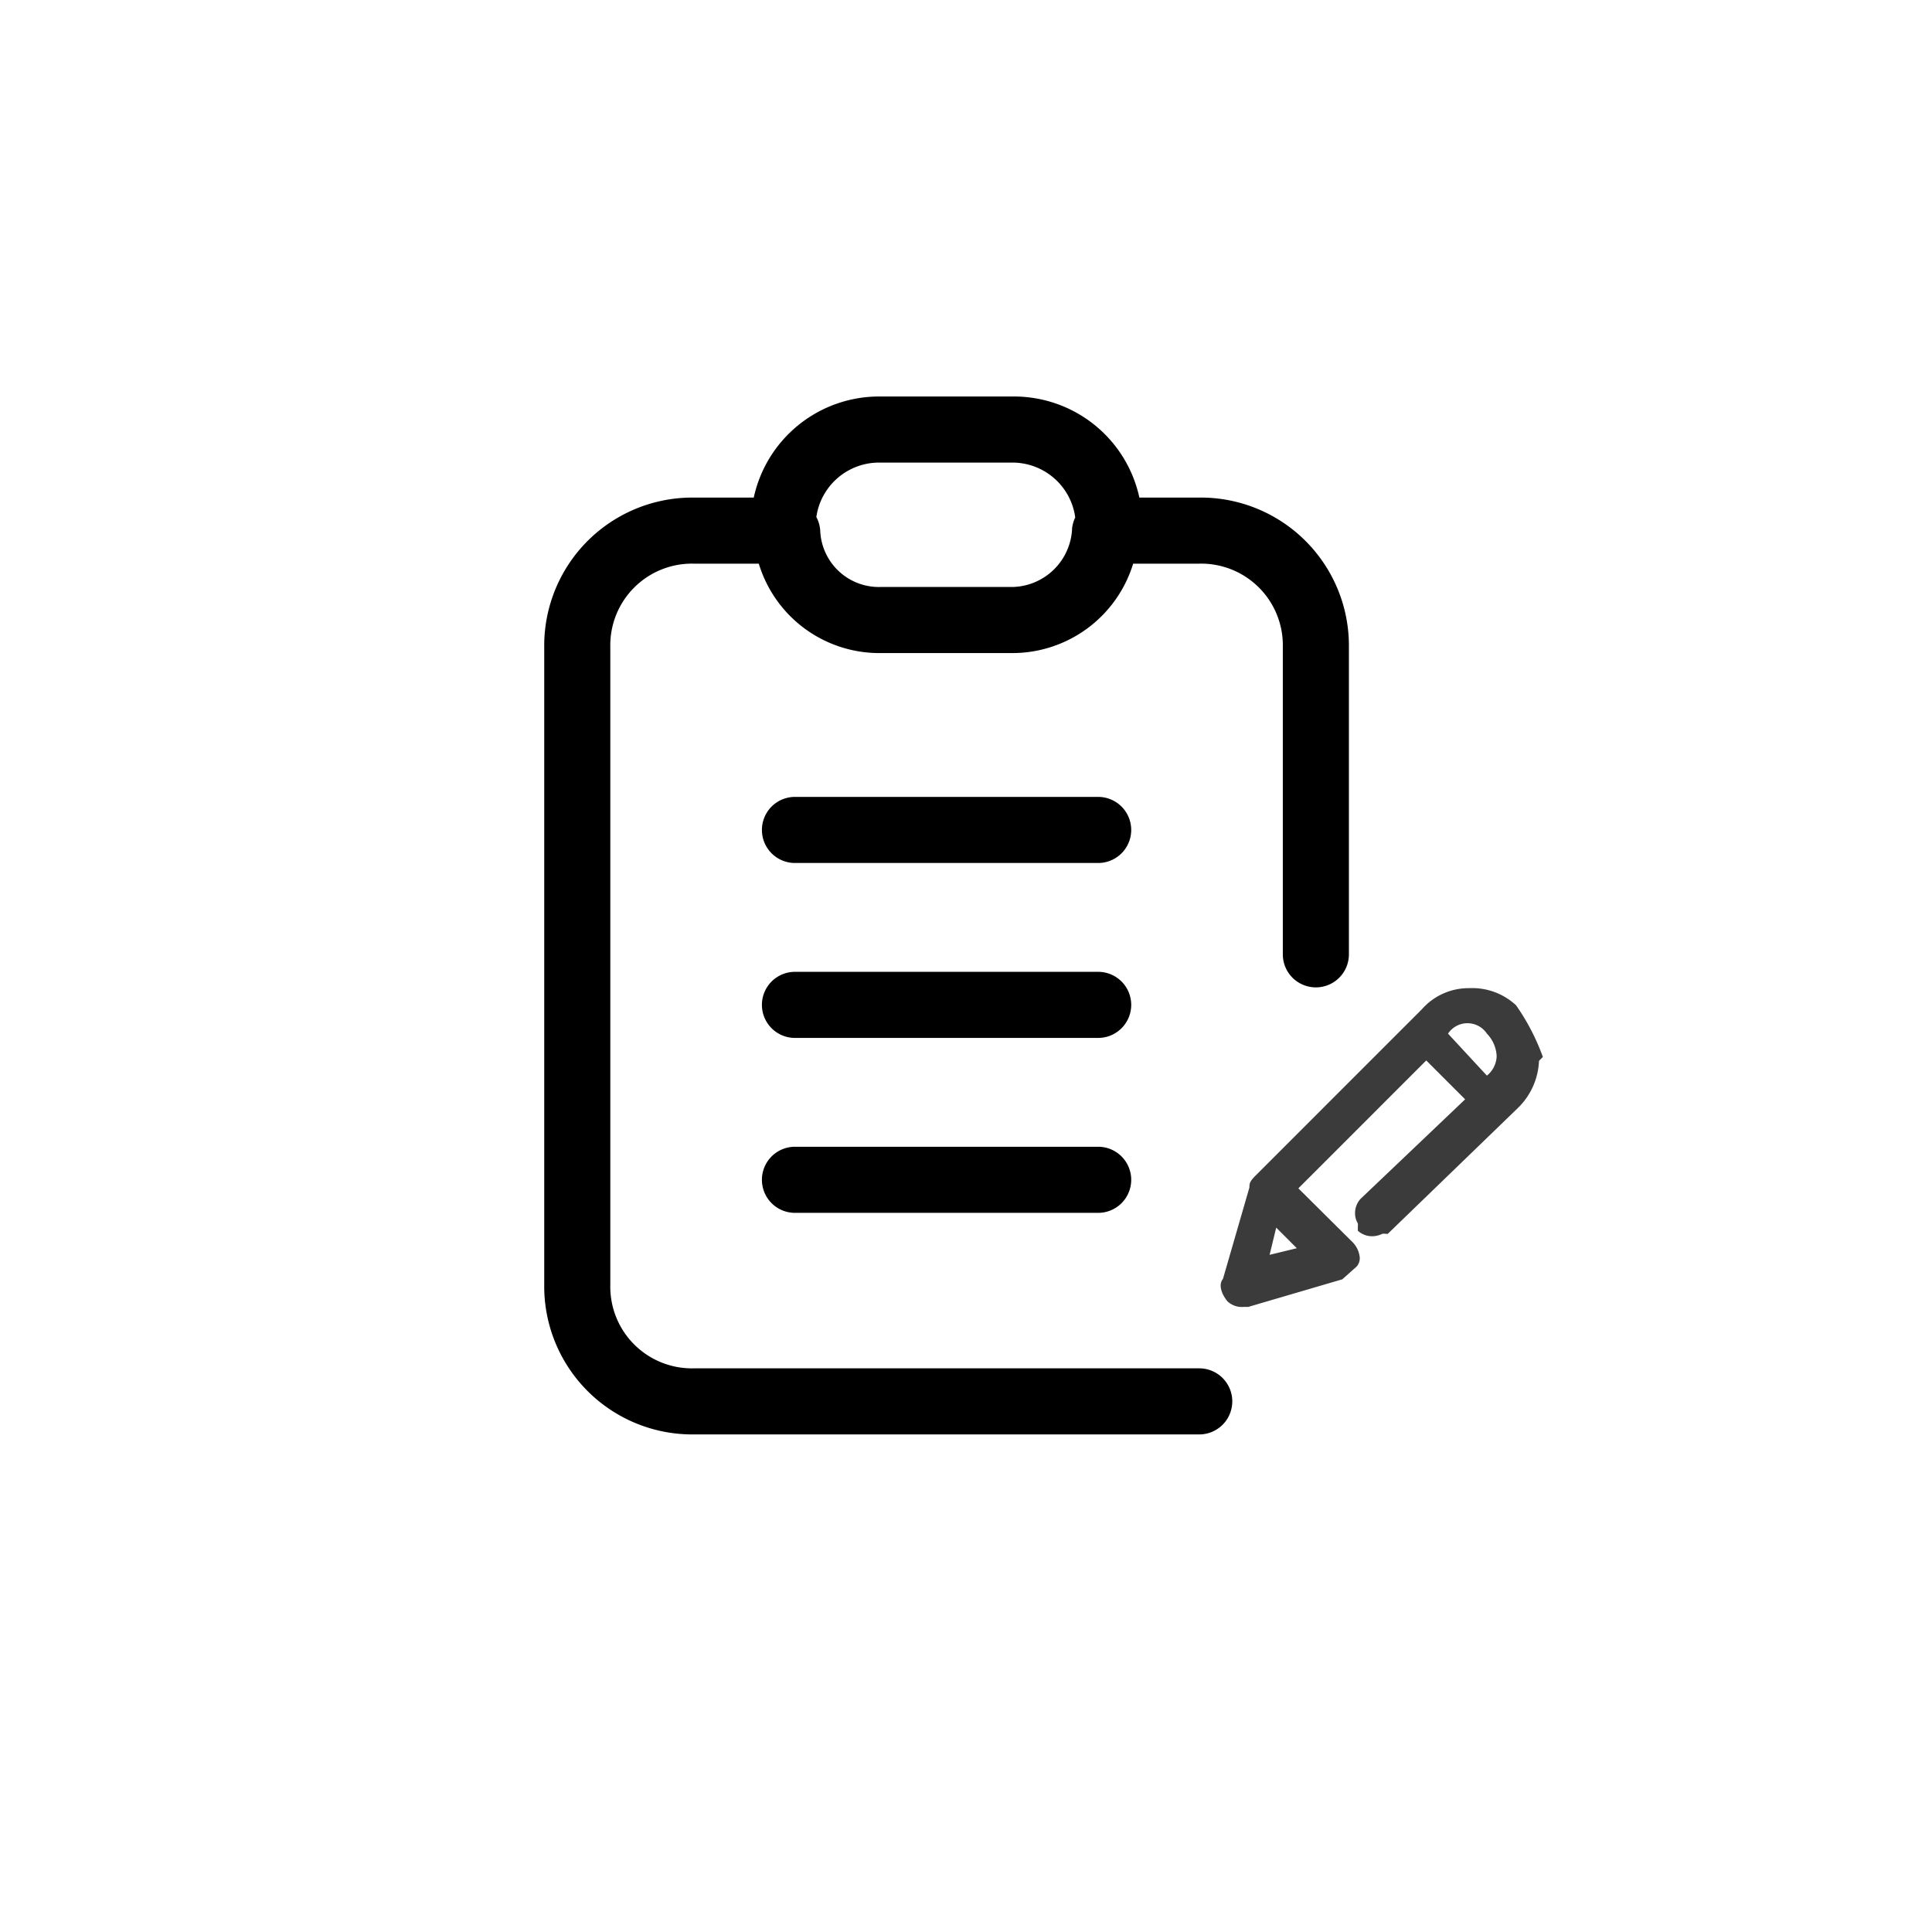 <svg id="Layer_1" data-name="Layer 1" xmlns="http://www.w3.org/2000/svg" viewBox="0 0 49.7 49.7"><defs/><path class="cls-2" d="M34.7 16.65a3.81 3.81 0 00-3.85-3.85h-1.54a3.3 3.3 0 00-3.26-2.6h-3.4a3.3 3.3 0 00-3.26 2.6h-1.54A3.81 3.81 0 0014 16.65v16.4a3.81 3.81 0 003.85 3.85h13a.85.85 0 100-1.7h-13a2.1 2.1 0 01-2.15-2.15v-16.4a2.1 2.1 0 012.15-2.15h1.67a3.24 3.24 0 003.13 2.3h3.4a3.25 3.25 0 003.1-2.3h1.7A2.1 2.1 0 0133 16.65V24.55a.85.85 0 001.7 0v-7.8-.05-.05zm-8.65-1.55h-3.4a1.51 1.51 0 01-1.55-1.45.85.85 0 00-.1-.35 1.63 1.63 0 011.63-1.4h3.4a1.63 1.63 0 011.63 1.41.92.92 0 00-.08.27 1.57 1.57 0 01-1.53 1.52z"/><path class="cls-2" d="M28.25 20.5h-7.8a.85.85 0 100 1.7h7.8a.85.85 0 000-1.7zM28.25 25h-7.8a.85.85 0 000 1.7h7.8a.85.85 0 000-1.7zM28.25 29.5h-7.8a.85.85 0 100 1.7h7.8a.85.85 0 000-1.7z"/><path d="M39.69 27.19a5.67 5.67 0 00-.69-1.33 1.66 1.66 0 00-1.21-.44 1.6 1.6 0 00-1.21.54l-4.3 4.3c-.11.12-.14.16-.14.29l-.68 2.35c-.14.17 0 .44.12.58a.54.54 0 00.41.14h.12l2.42-.71.37-.33a.33.33 0 00.08-.22.65.65 0 00-.18-.4l-1.4-1.39 3.29-3.29 1 1L35 30.84a.54.54 0 00-.14.41.48.48 0 00.07.22.41.41 0 010 .08v.11a.54.54 0 00.41.14.64.64 0 00.22-.06.2.2 0 01.08 0h.06l3.35-3.24a1.79 1.79 0 00.54-1.21zm-1.19 0a.67.67 0 01-.25.48l-1-1.08a.6.6 0 011 0 .89.89 0 01.25.56zm-5.14 4.92l-.7.17.17-.7z" fill="#3b3b3c"/></svg>